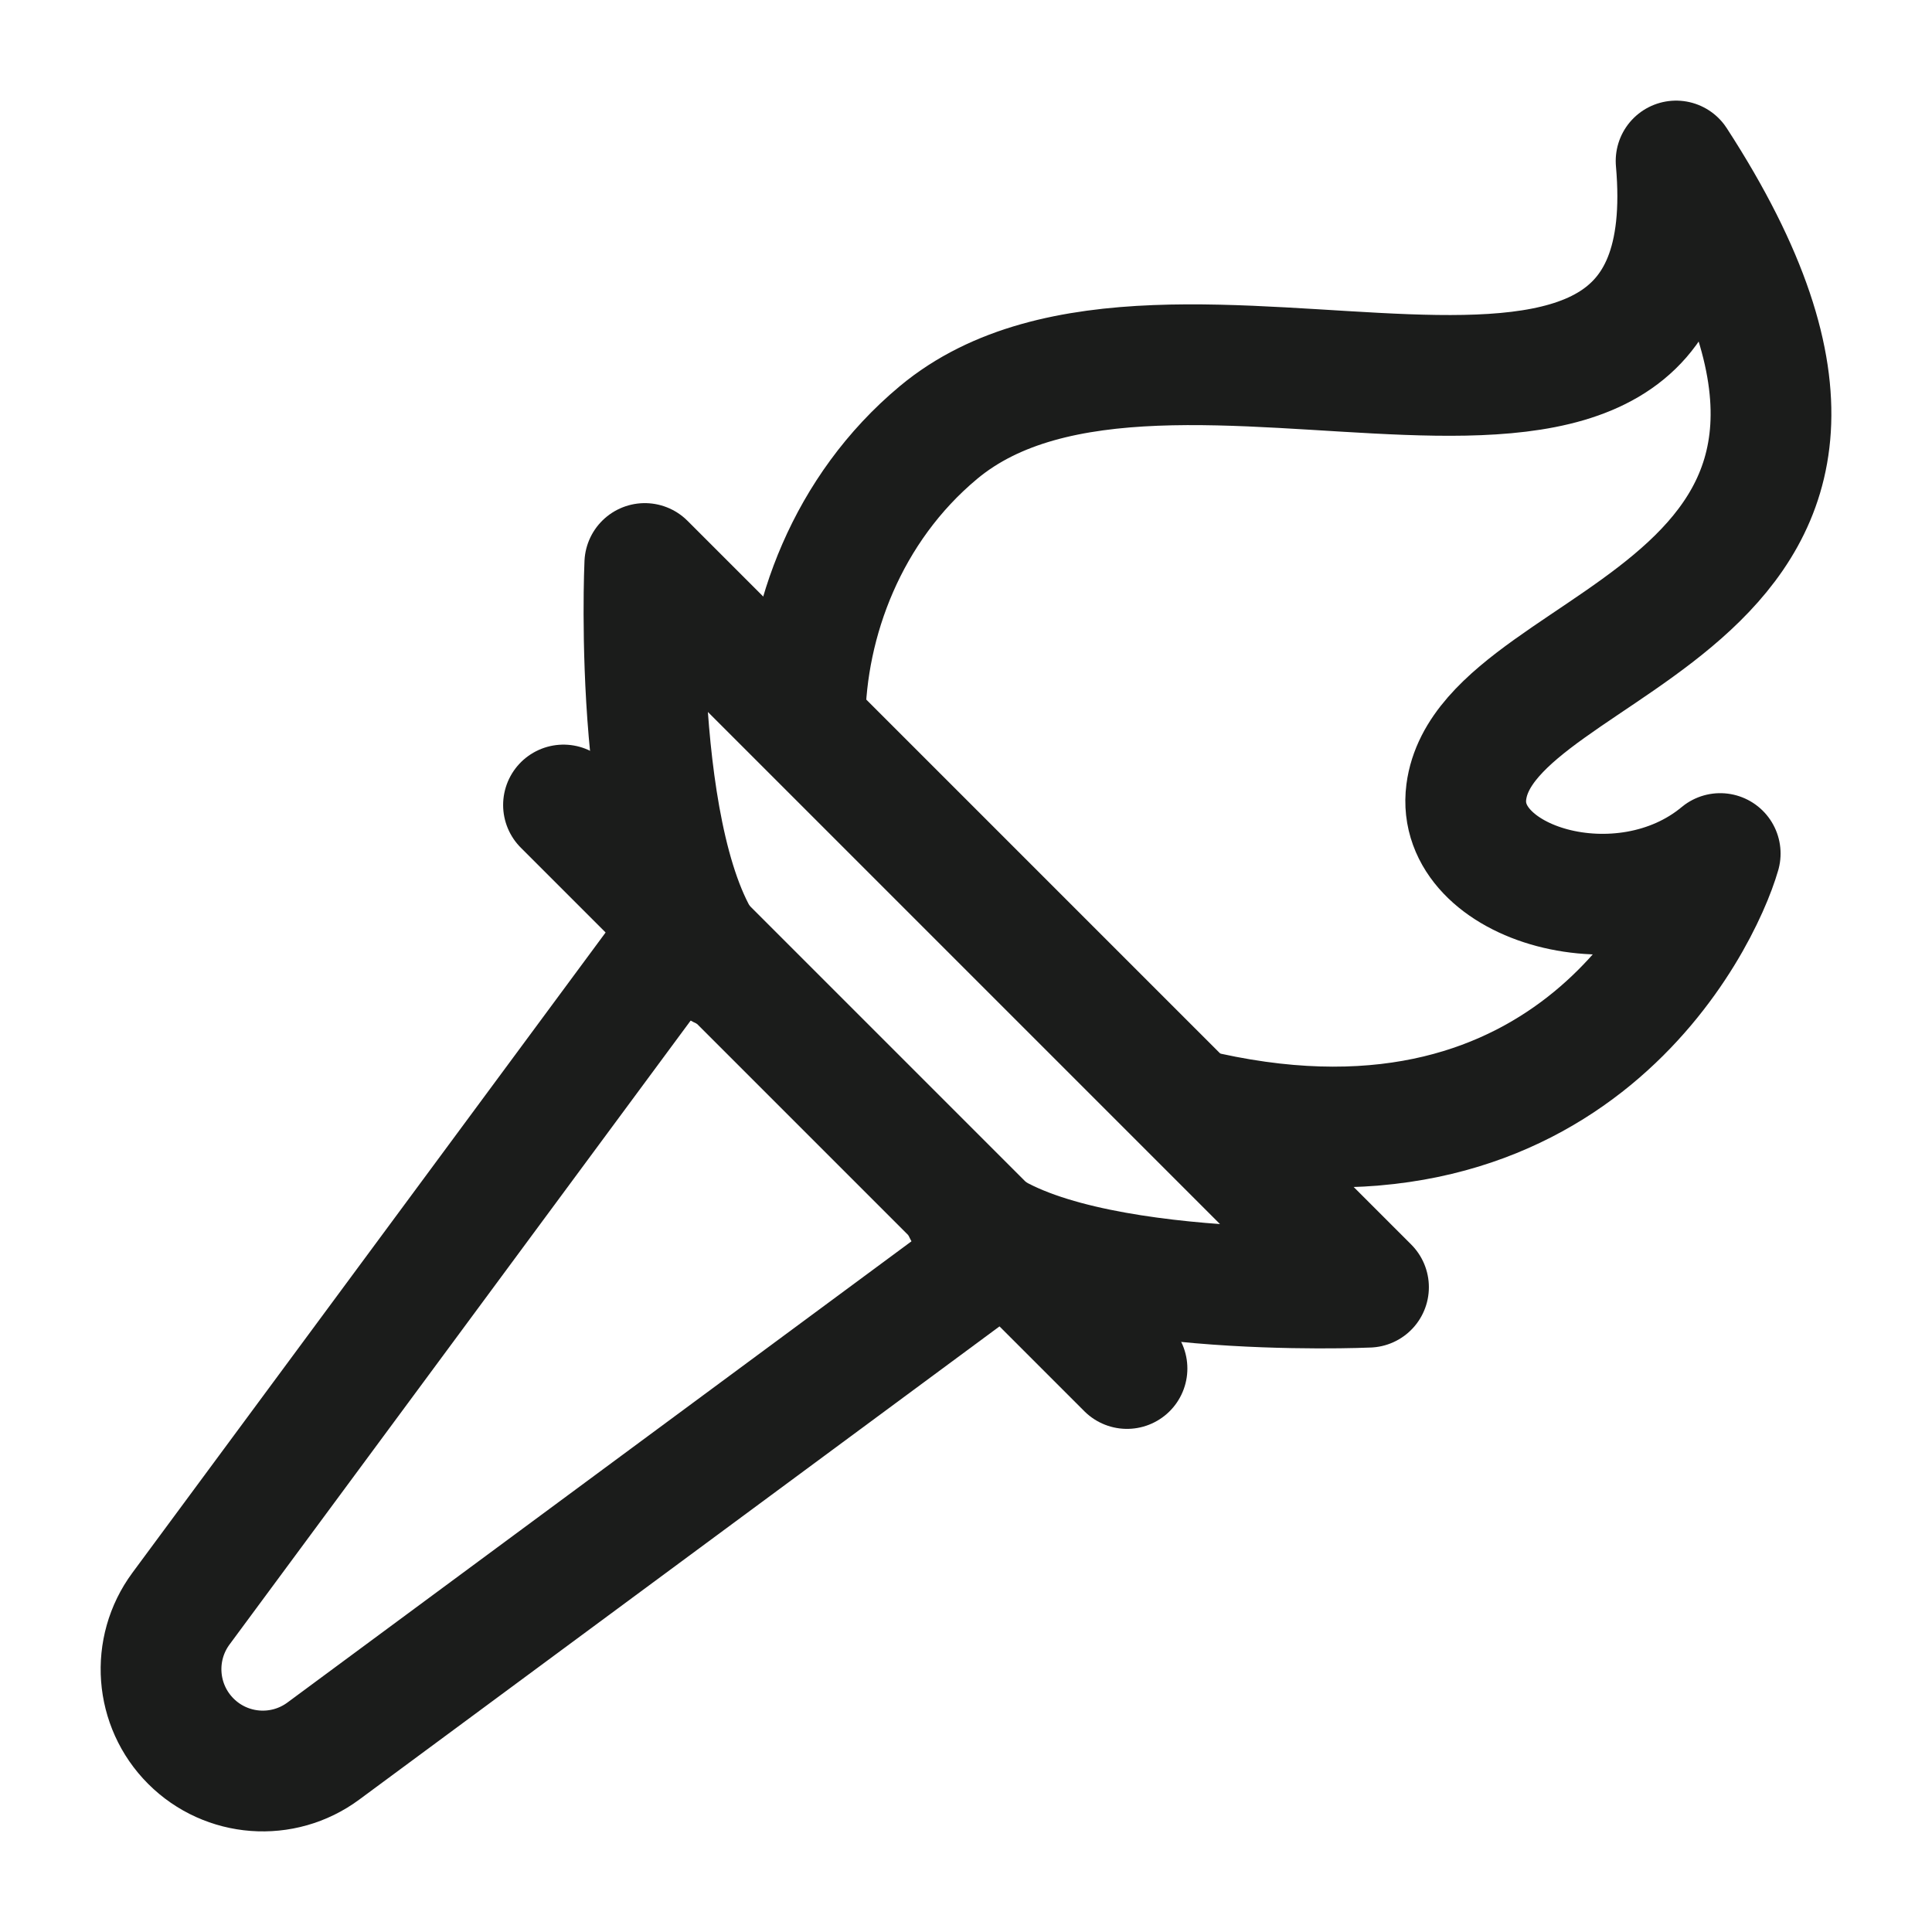 <svg width="24" height="24" viewBox="0 0 24 24" fill="none" xmlns="http://www.w3.org/2000/svg">
<g id="olympic-torch">
<path id="Vector" d="M10 8.946C10.011 7.72 10.521 6.321 11.658 5.373C14.511 2.994 21.259 6.956 20.821 2C24.48 7.641 18.478 7.819 18.215 9.838C18.066 10.983 20.159 11.611 21.369 10.603C21.125 11.452 19.5 14.806 15 13.821" stroke="#1B1C1B" stroke-width="1.5" stroke-linecap="round" stroke-linejoin="round"/>
<path id="Vector_2" d="M8.954 12.028C7.831 10.904 8.01 7 8.01 7L17 15.99C17 15.99 13.096 16.168 11.972 15.044" stroke="#1B1C1B" stroke-width="1.5" stroke-linecap="round" stroke-linejoin="round"/>
<path id="Vector_3" d="M8.148 12L2.248 19.983C1.876 20.487 1.928 21.187 2.371 21.63C2.813 22.072 3.513 22.125 4.017 21.752L12 15.852" stroke="#1B1C1B" stroke-width="1.5" stroke-linecap="round" stroke-linejoin="round"/>
<path id="Vector_4" d="M7 10L14 17" stroke="#1B1C1B" stroke-width="1.5" stroke-linecap="round" stroke-linejoin="round"/>
</g>
</svg>

